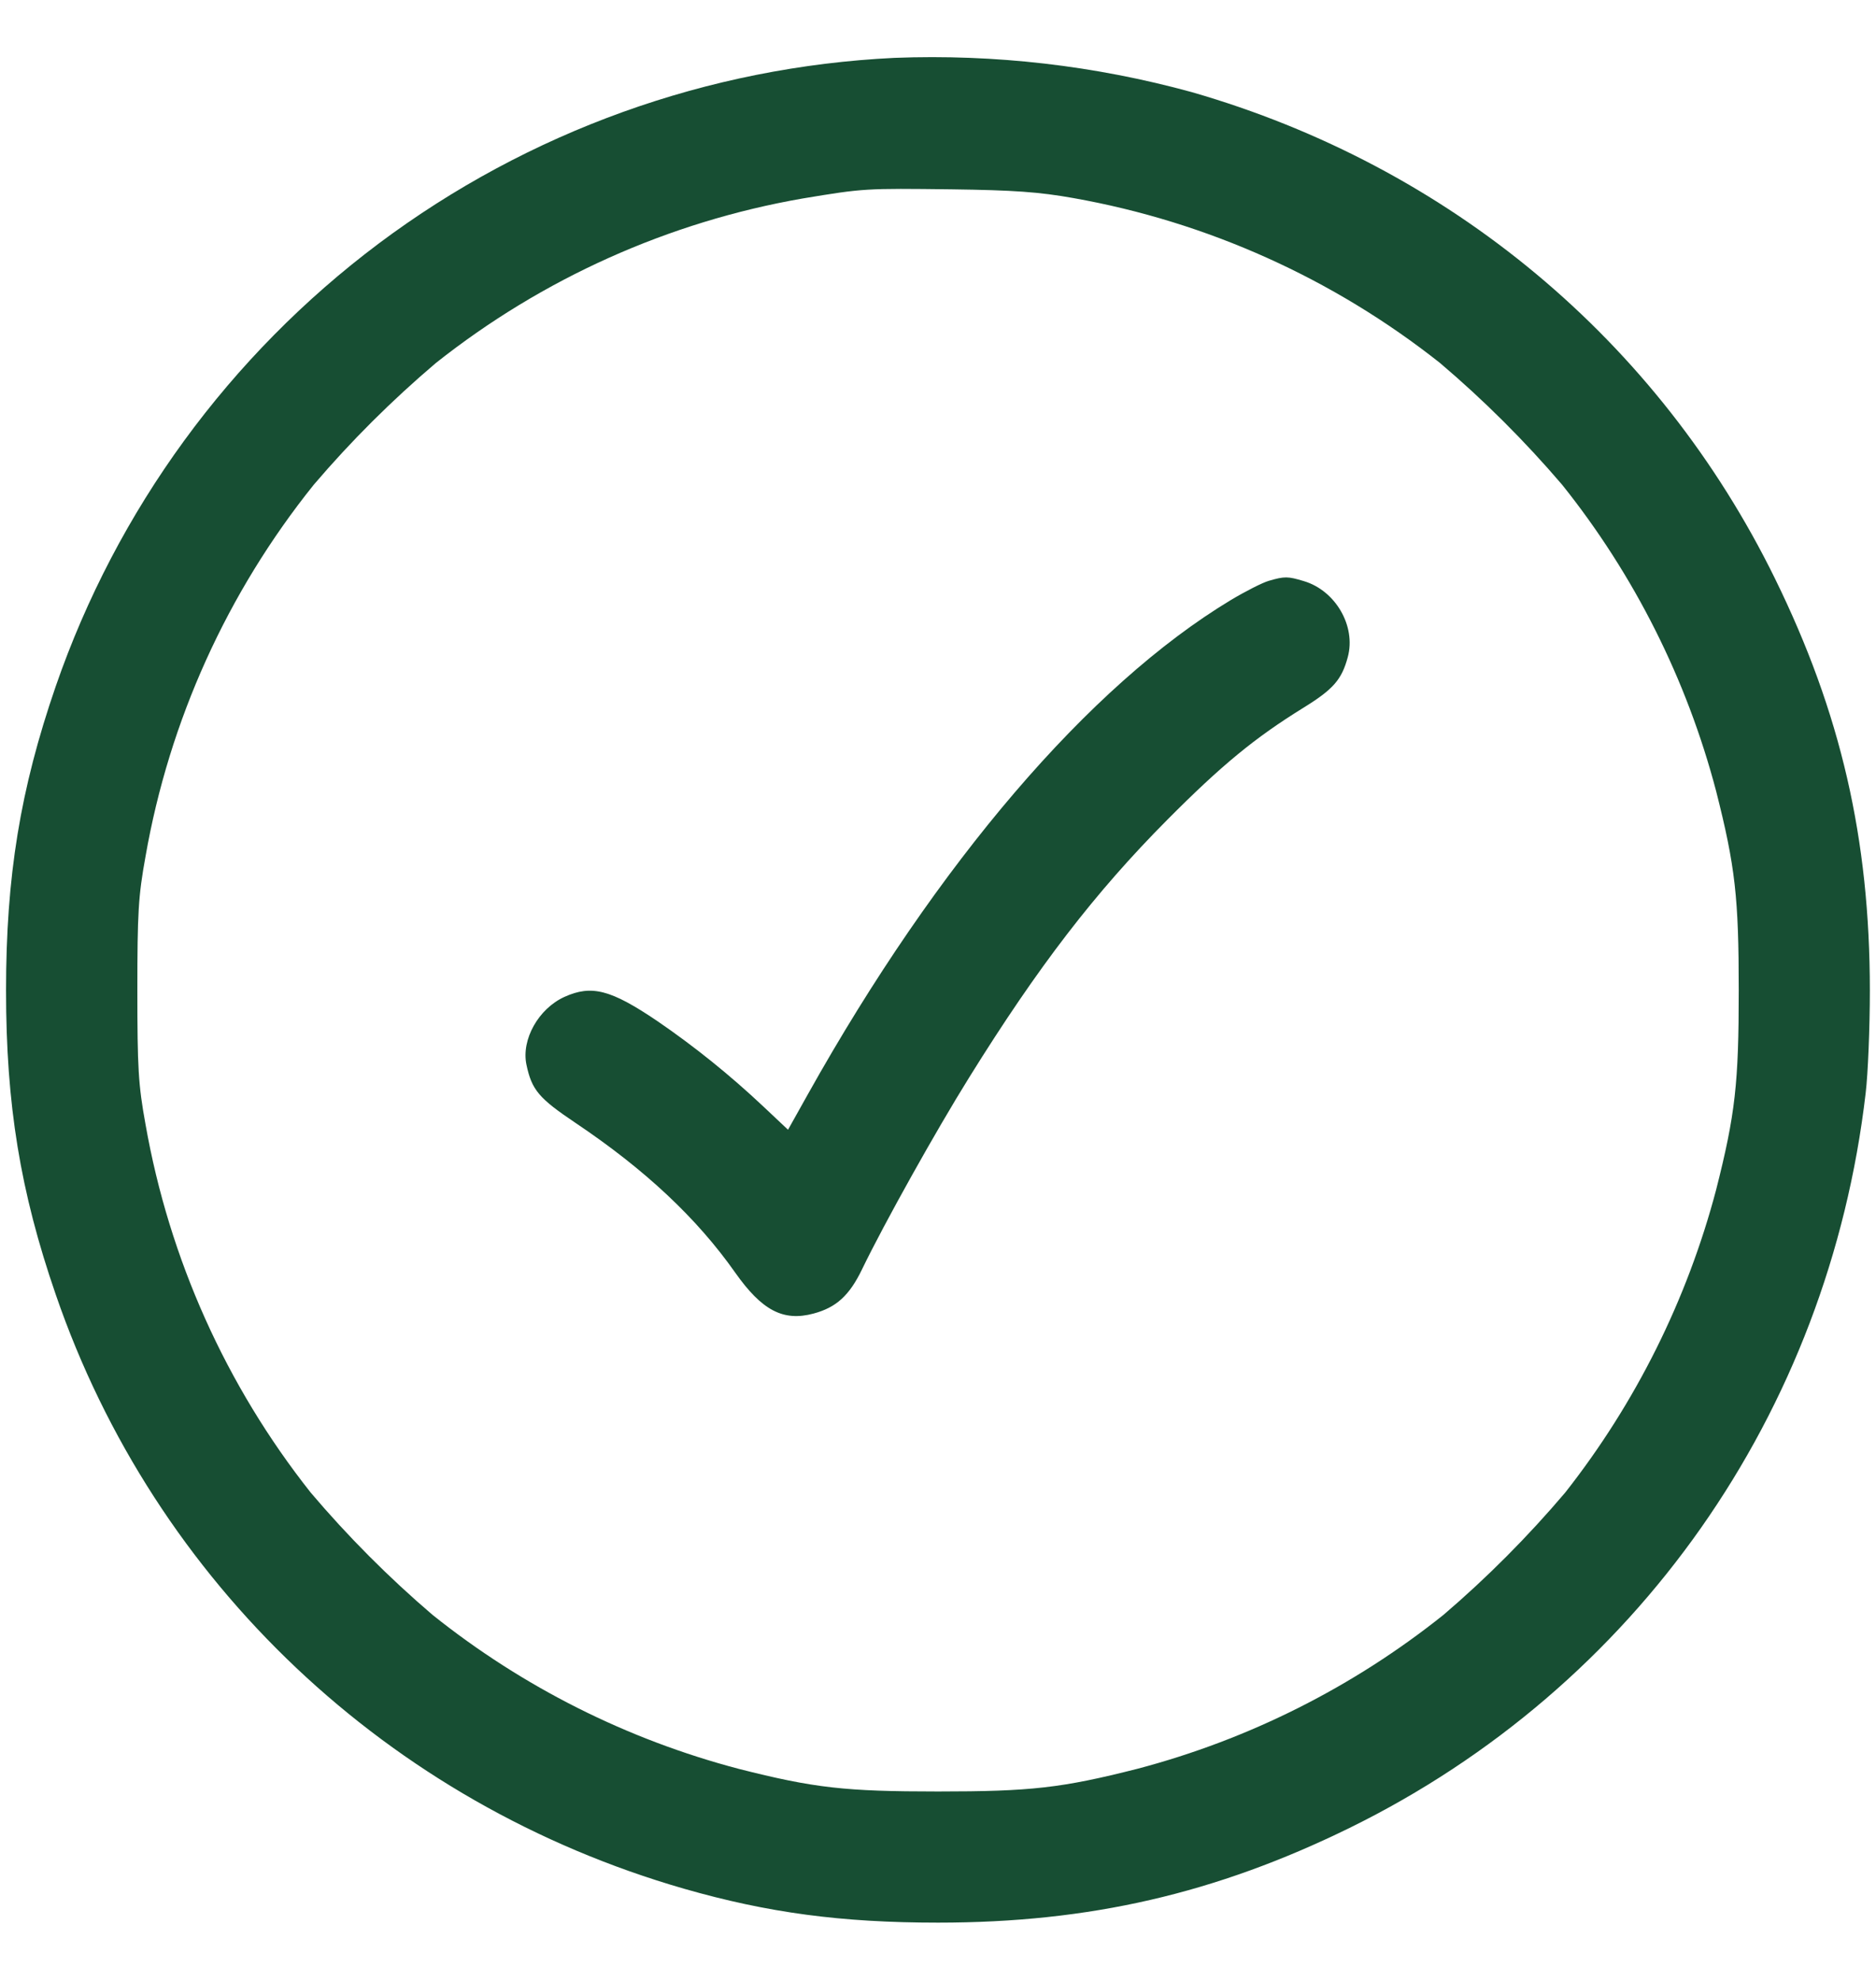 <svg width="18" height="19" viewBox="0 0 18 19" fill="none" xmlns="http://www.w3.org/2000/svg">
    <path fill-rule="evenodd" clip-rule="evenodd" d="M8.583 0.555C6.793 0.641 5.07 1.261 3.635 2.335C2.201 3.41 1.121 4.889 0.535 6.582C0.194 7.571 0.058 8.405 0.058 9.5C0.058 10.595 0.194 11.429 0.535 12.417C1.486 15.182 3.726 17.299 6.564 18.116C7.366 18.346 8.071 18.441 9 18.441C10.455 18.441 11.664 18.162 12.95 17.532C15.697 16.183 17.544 13.555 17.901 10.483C17.923 10.3 17.941 9.857 17.941 9.5C17.941 8.045 17.662 6.836 17.031 5.55C15.911 3.267 13.905 1.595 11.436 0.884C10.507 0.629 9.545 0.518 8.583 0.555ZM10.3 1.9C11.585 2.128 12.793 2.672 13.816 3.481C14.238 3.839 14.63 4.23 14.989 4.65C15.681 5.515 16.184 6.516 16.466 7.588C16.65 8.313 16.683 8.609 16.683 9.5C16.683 10.391 16.65 10.687 16.466 11.412C16.187 12.468 15.694 13.457 15.018 14.316C14.66 14.738 14.27 15.13 13.85 15.489C12.984 16.181 11.983 16.684 10.911 16.966C10.186 17.15 9.891 17.183 9 17.183C8.109 17.183 7.813 17.15 7.088 16.966C6.016 16.684 5.015 16.181 4.15 15.489C3.73 15.13 3.339 14.738 2.981 14.316C2.168 13.289 1.623 12.074 1.396 10.783C1.327 10.404 1.318 10.243 1.318 9.5C1.318 8.756 1.327 8.596 1.396 8.216C1.624 6.911 2.18 5.684 3.01 4.65C3.369 4.229 3.761 3.839 4.183 3.481C5.205 2.671 6.414 2.128 7.7 1.904C8.29 1.806 8.302 1.806 9.133 1.816C9.726 1.824 9.97 1.841 10.3 1.9ZM12.174 5.571C12.114 5.588 11.949 5.672 11.807 5.757C10.45 6.576 8.994 8.276 7.753 10.493L7.561 10.836L7.321 10.61C7.005 10.313 6.667 10.04 6.309 9.795C5.86 9.491 5.676 9.444 5.415 9.562C5.166 9.676 5.001 9.971 5.051 10.211C5.102 10.454 5.17 10.534 5.52 10.769C6.188 11.217 6.685 11.682 7.054 12.206C7.311 12.57 7.515 12.677 7.806 12.599C8.023 12.541 8.15 12.426 8.271 12.175C8.483 11.736 8.982 10.843 9.3 10.333C9.961 9.27 10.508 8.559 11.2 7.863C11.723 7.337 12.041 7.076 12.507 6.788C12.792 6.612 12.874 6.519 12.932 6.302C13.012 6.006 12.815 5.665 12.511 5.574C12.356 5.527 12.325 5.527 12.174 5.571Z" fill="#174E33"/>
</svg>
